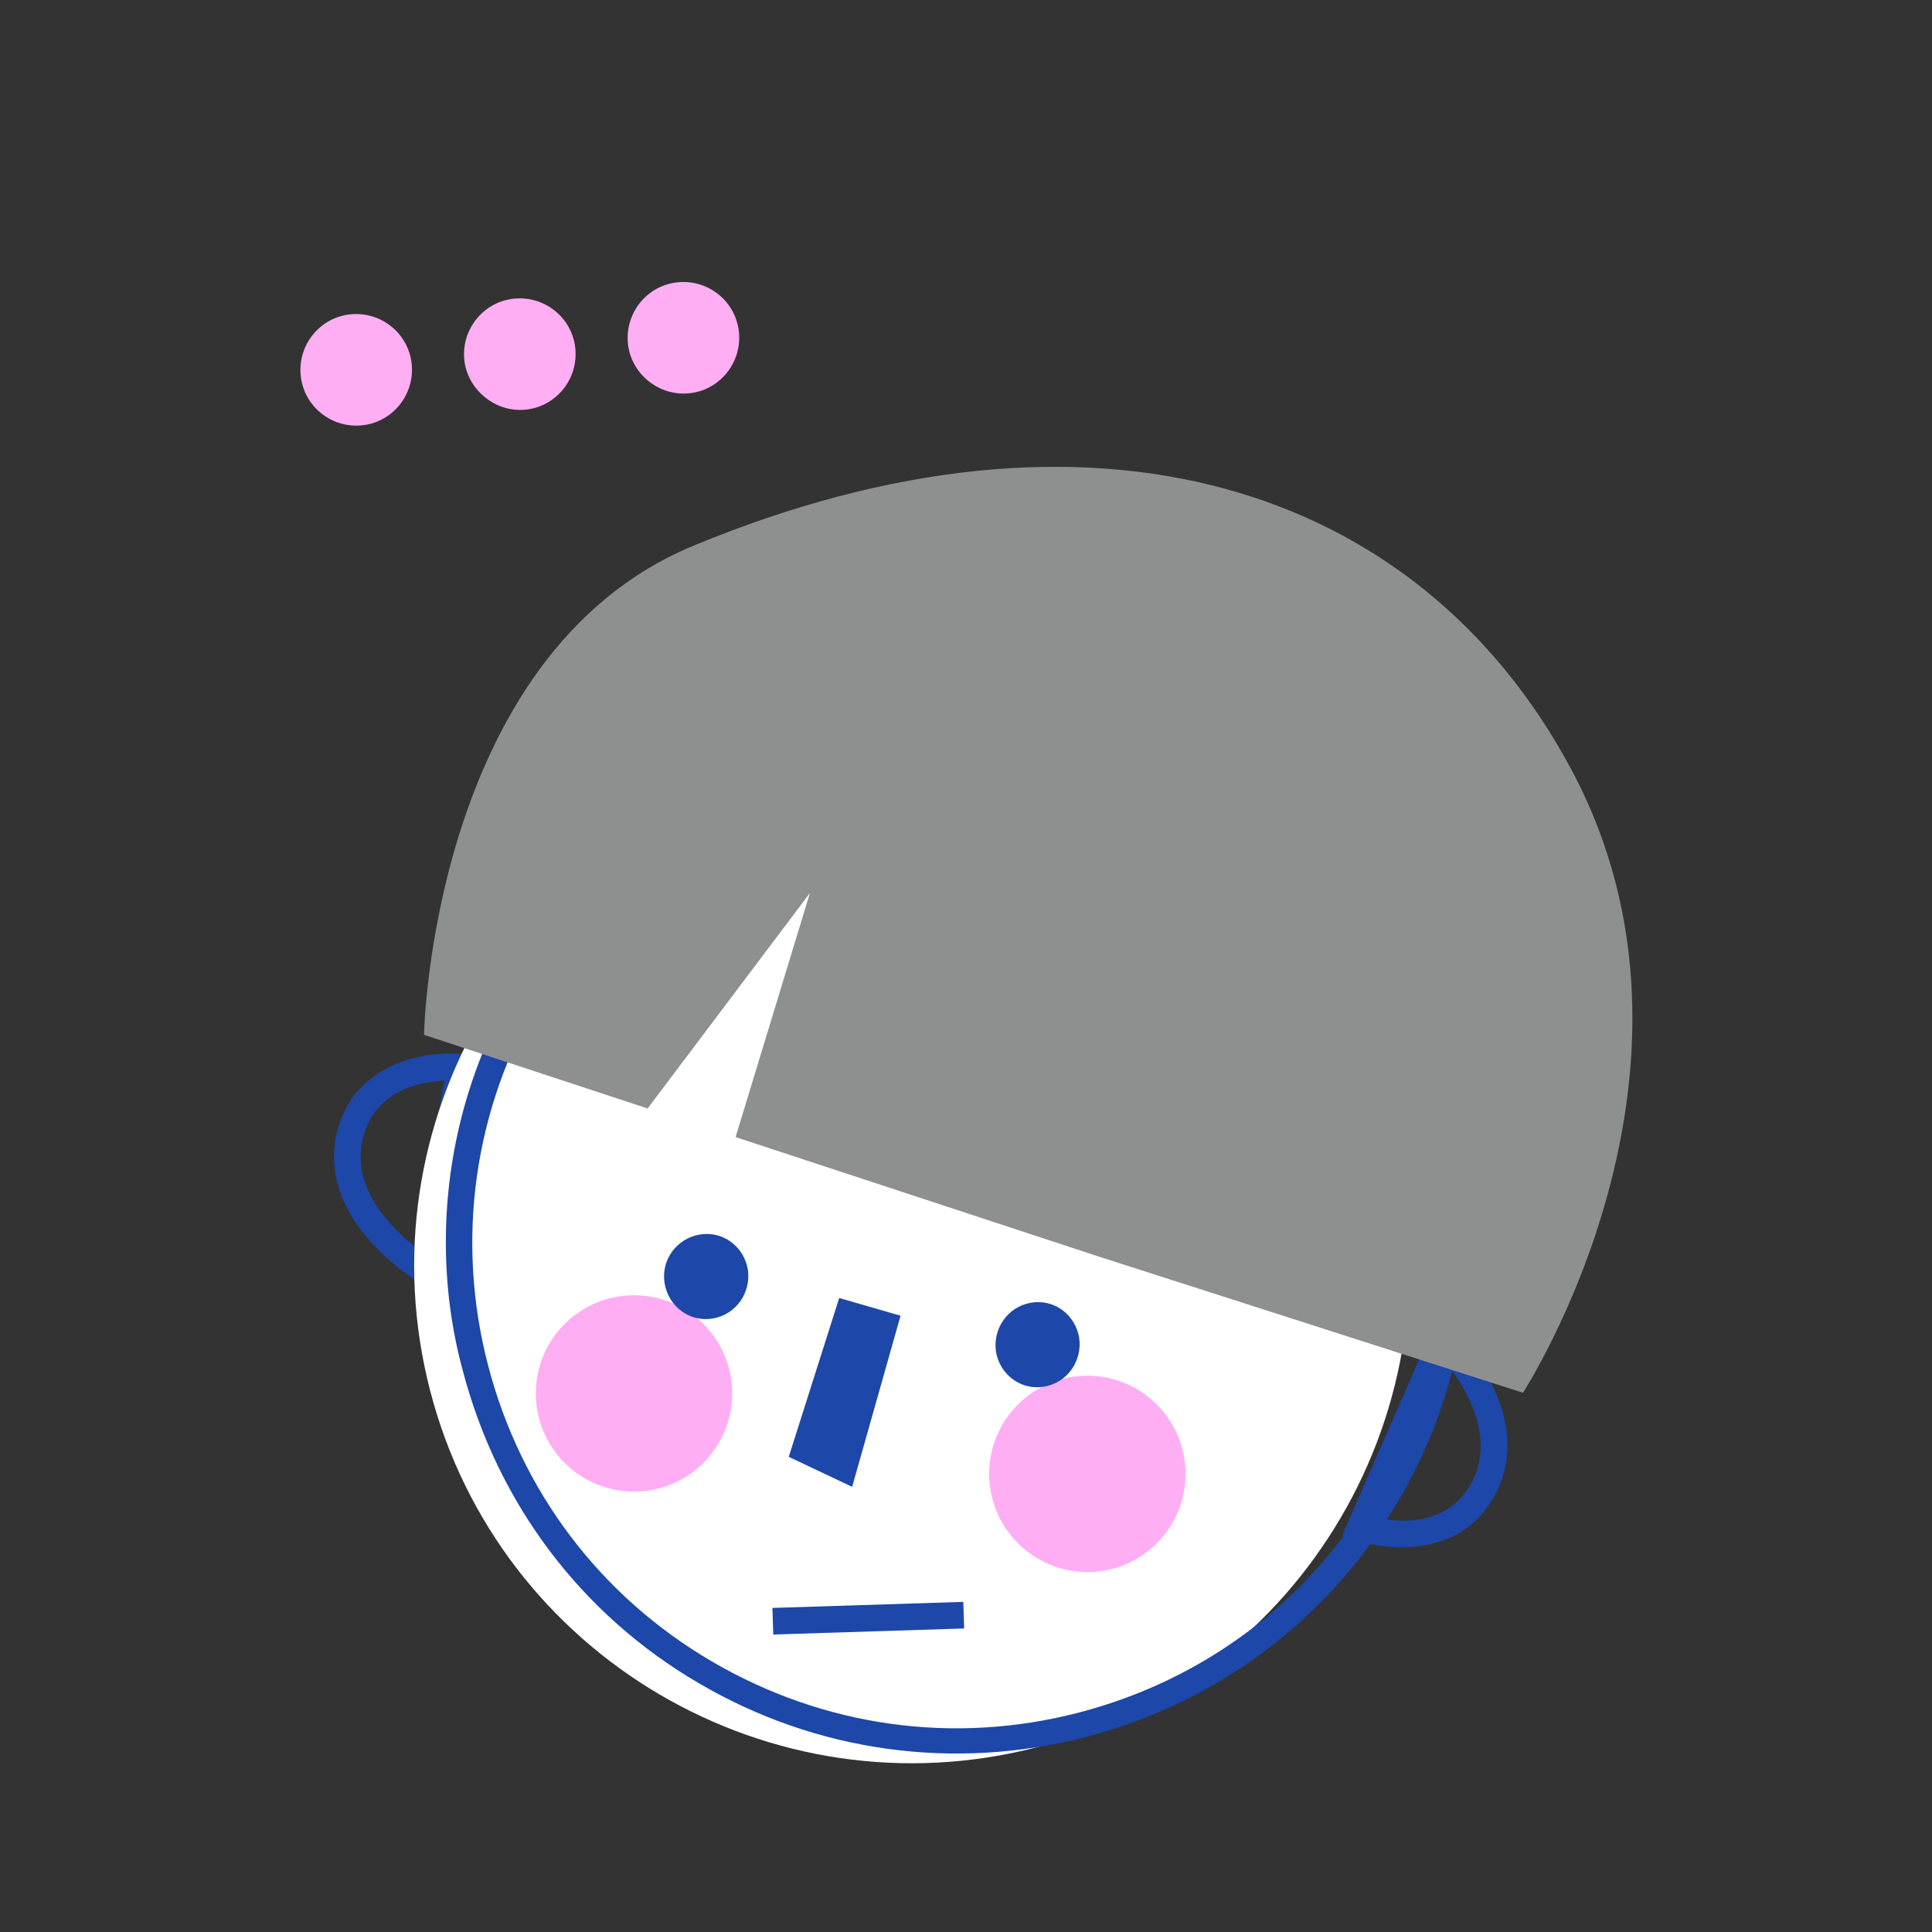 <?xml version="1.0" encoding="utf-8"?>
<!-- Generator: Adobe Illustrator 19.2.1, SVG Export Plug-In . SVG Version: 6.00 Build 0)  -->
<svg version="1.1" xmlns="http://www.w3.org/2000/svg" xmlns:xlink="http://www.w3.org/1999/xlink" x="0px" y="0px"
	 viewBox="0 0 283.4 283.4" style="enable-background:new 0 0 283.4 283.4;" xml:space="preserve">
<rect x="0" y="0" width="283.4" height="283.4" fill="#333333" stroke="none"/>
<style type="text/css">
	.st0{fill:#1D439B;}
	.st1{fill:#1791FF;}
	.st2{fill:none;stroke:#FFFFFF;stroke-width:2.835;stroke-linejoin:round;stroke-miterlimit:10;}
	.st3{fill:#FFFFFF;}
	.st4{fill:#8E9090;}
	.st5{fill:#8E9090;stroke:#FFFFFF;stroke-miterlimit:10;}
	.st6{fill:none;stroke:#8E9090;stroke-width:2.835;stroke-miterlimit:10;}
	.st7{fill:none;stroke:#8E9090;stroke-width:3;stroke-miterlimit:10;}
	.st8{fill:#1D47A8;}
	.st9{clip-path:url(#SVGID_4_);}
	.st10{fill:none;stroke:#FFFFFF;stroke-width:2.835;stroke-miterlimit:10;}
	.st11{fill:none;stroke:#FFFFFF;stroke-width:3;stroke-linejoin:round;stroke-miterlimit:10;}
	.st12{fill:#FFAEF4;}
	.st13{fill:#FFF276;}
	.st14{fill:#1D47A8;stroke:#1D47A8;stroke-width:1.417;stroke-miterlimit:10;}
	.st15{fill:#8EC8FE;stroke:#1D47A8;stroke-width:2.835;stroke-miterlimit:10;}
	.st16{fill:#FFFFFF;stroke:#1D47A8;stroke-width:2.835;stroke-miterlimit:10;}
	.st17{clip-path:url(#SVGID_10_);fill:#FFF276;}
	.st18{fill:#8EC8FE;}
	.st19{clip-path:url(#SVGID_12_);fill:#FFF276;}
	.st20{fill:none;stroke:#1D47A8;stroke-width:3;stroke-linecap:round;stroke-miterlimit:10;}
</style>
<g id="Kujundus">
	<g>
		<g>
			<g>
				<defs>
					<rect id="SVGID_15_" width="283.4" height="283.4"/>
				</defs>
				<clipPath id="SVGID_2_">
					<use xlink:href="#SVGID_15_"  style="overflow:visible;"/>
				</clipPath>
			</g>
			<g id="Layer_2_1_">
				<defs>
					<rect id="SVGID_17_" width="283.4" height="283.4"/>
				</defs>
				<clipPath id="SVGID_4_">
					<use xlink:href="#SVGID_17_"  style="overflow:visible;"/>
				</clipPath>
			</g>
		</g>
	</g>
	<g>
		<g>
			<path class="st8" d="M211,192.9l2,2c0.5,0.5,12.4,12.3,6.5,24c-4.8,9.6-15.6,8.7-20.6,7l-2-0.7L211,192.9z M207.3,223
				c3.2-0.3,6.6-1.7,8.7-5.8c3.3-6.6-1-13.7-3.8-17.2l-9.9,22.7C203.5,222.9,205.3,223.2,207.3,223"/>
			<path class="st8" d="M63.7,189.5l-2.4-1.5c-0.6-0.4-14.9-9.1-11.9-21.8c2.5-10.4,13.1-12.1,18.4-11.6l2.1,0.2L63.7,189.5z
				 M60.3,159.4c-3,1-6,3.2-7.1,7.7c-1.7,7.2,4.2,13,7.7,15.8l4.3-24.4C63.9,158.6,62.1,158.8,60.3,159.4"/>
			<path class="st3" d="M204.4,167.3c10.1,39-13.3,78.9-52.3,89c-39,10.1-78.9-13.3-89-52.3c-10.1-39,13.3-78.9,52.3-89
				C154.4,104.9,194.3,128.3,204.4,167.3"/>
			<path class="st8" d="M65.4,182.2c0-13.2,3.5-26.2,10.4-37.9c10.2-17.3,26.4-29.5,45.8-34.6c40-10.4,81,13.7,91.4,53.7
				c5,19.4,2.2,39.6-7.9,56.8c-10.1,17.3-26.4,29.5-45.8,34.6c-19.4,5-39.6,2.2-56.8-7.9c-17.3-10.1-29.5-26.4-34.6-45.8
				C66.2,194.9,65.4,188.5,65.4,182.2 M211.5,182.5c0-6-0.8-12-2.3-18c-9.8-37.9-48.7-60.8-86.7-50.9c-18.4,4.8-33.8,16.4-43.4,32.8
				c-9.6,16.4-12.3,35.5-7.5,53.9c4.8,18.4,16.4,33.8,32.8,43.4c16.4,9.6,35.5,12.3,53.9,7.5c18.4-4.8,33.8-16.4,43.4-32.8
				C208.2,207.3,211.5,195,211.5,182.5"/>
			<path class="st4" d="M230.4,112.7C208,71,160.1,55.8,101.6,80.1c-38.4,16-39.4,71.7-39.4,71.7L95,162.6l23.8-31.6l-10.9,35.8
				l53.2,17.5l62.3,20C223.3,204.4,254.3,157.1,230.4,112.7"/>
			<polygon class="st8" points="132.1,193 123.1,190.4 115.7,213.7 125,218.1 			"/>
			
				<rect x="113.3" y="235.3" transform="matrix(1 -3.180100e-002 3.180100e-002 1 -7.479 4.167)" class="st8" width="28" height="3.9"/>
			<circle class="st12" cx="159.5" cy="216.2" r="14.4"/>
			<circle class="st12" cx="93" cy="204.4" r="14.4"/>
			<path class="st8" d="M146.1,198.3c0.6,3.4,3.7,5.7,7.1,5.1c3.4-0.6,5.6-3.8,5.1-7.2c-0.6-3.4-3.7-5.7-7.1-5.1
				C147.8,191.7,145.6,194.9,146.1,198.3"/>
			<path class="st8" d="M97.5,188.3c0.6,3.4,3.7,5.7,7.1,5.1c3.4-0.6,5.6-3.8,5.1-7.2c-0.6-3.4-3.7-5.7-7.1-5.1
				C99.2,181.7,96.9,184.9,97.5,188.3"/>
		</g>
	</g>
	<g>
		<path class="st12" d="M44.1,55c-0.4-4.5,2.9-8.5,7.4-8.9c4.5-0.4,8.5,2.9,8.9,7.4c0.4,4.5-2.9,8.5-7.4,8.9
			C48.5,62.8,44.5,59.5,44.1,55z"/>
		<path class="st12" d="M68.1,52.7c-0.4-4.5,2.9-8.5,7.4-8.9c4.5-0.4,8.5,2.9,8.9,7.4c0.4,4.5-2.9,8.5-7.4,8.9
			C72.6,60.5,68.5,57.1,68.1,52.7z"/>
		<path class="st12" d="M92.1,50.3c-0.4-4.5,2.9-8.5,7.4-8.9c4.5-0.4,8.5,2.9,8.9,7.4c0.4,4.5-2.9,8.5-7.4,8.9
			C96.6,58.1,92.5,54.8,92.1,50.3z"/>
	</g>
</g>
<g id="Layer_3">
</g>
<g id="Layer_2">
</g>
<g id="Layer_4">
</g>
</svg>
